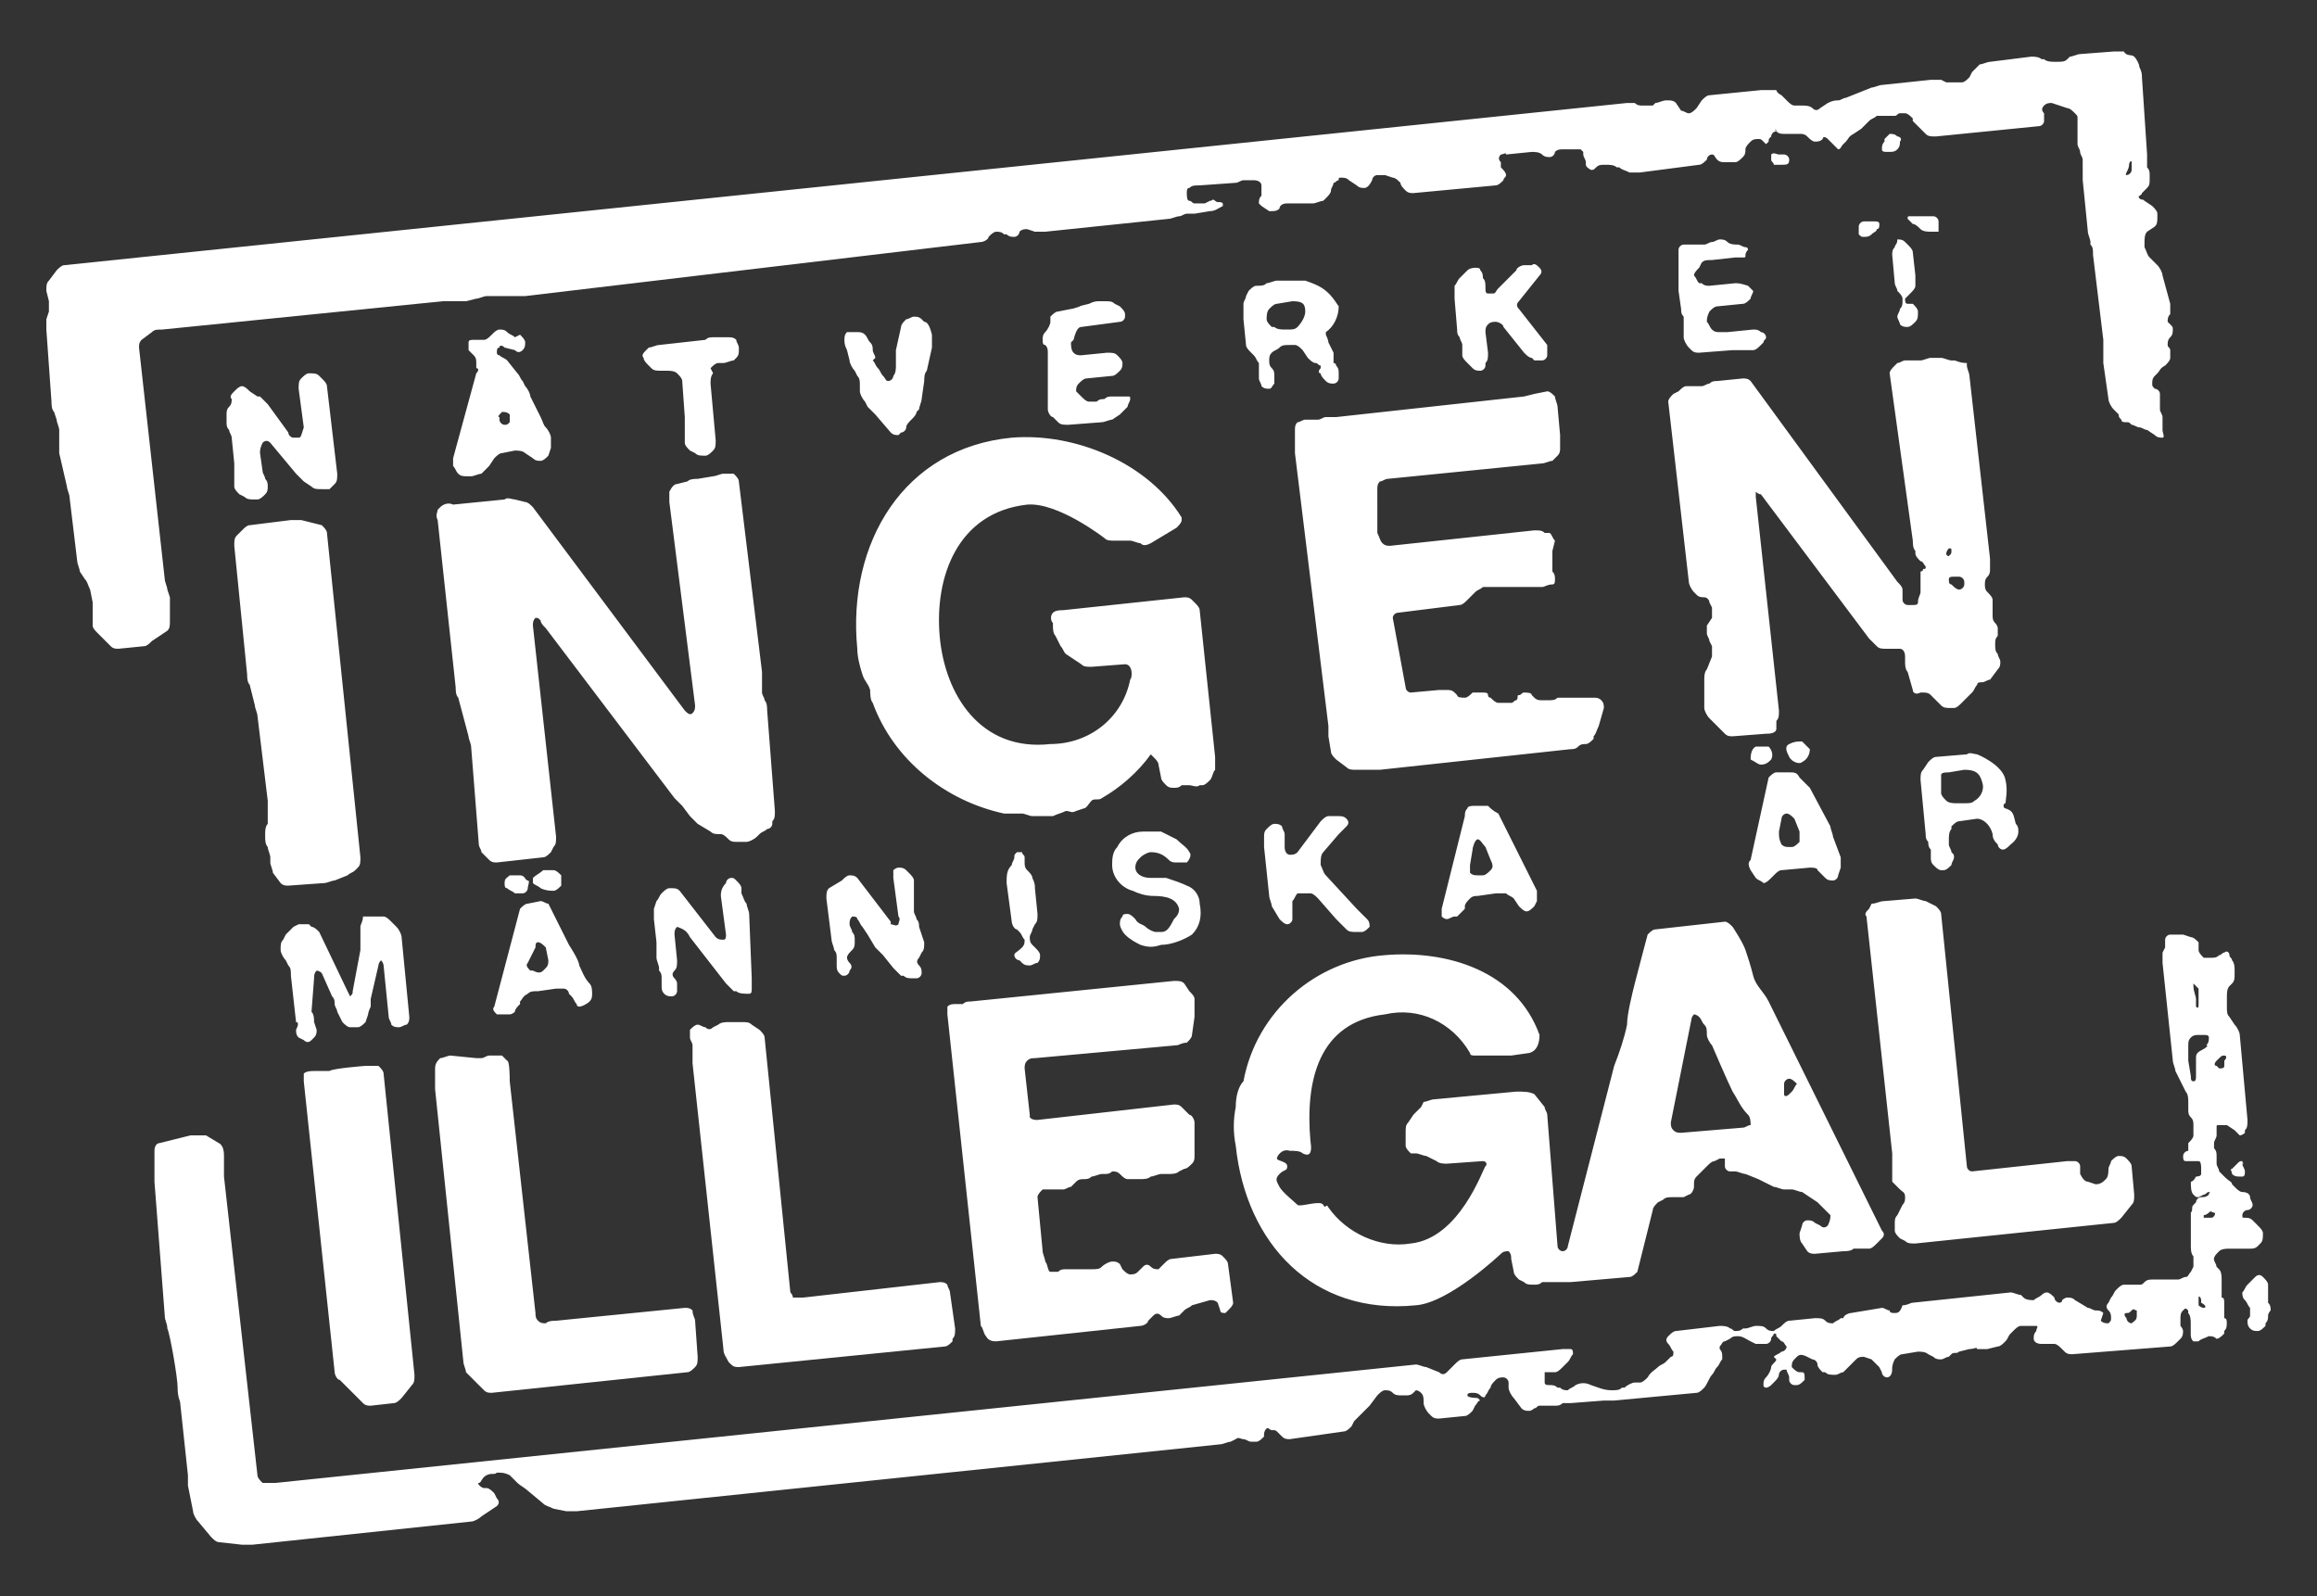 <svg version="1.1" id="Layer_1" xmlns="http://www.w3.org/2000/svg" x="0" y="0" viewBox="0 0 90 62" xml:space="preserve"><rect x="0" y="0" width="90" height="62" fill="#333333" stroke="none"/><style>.st0{fill:#fff}</style><path class="st0" d="M11.6 17h-.2c-.1 0-.2-.1-.2-.2l-.8-1.1-.3-.3H10l-.3-.2c-.1-.1-.2-.2-.3-.2-.1 0-.2.1-.3.2-.1.1-.2.2-.1.3 0 .1 0 .2-.1.3-.1.1-.1.2-.1.3v.3c0 .1 0 .2.1.3 0 .1.1.2.1.3l.1 1v.9c0 .1.1.2.2.3l.2.1c.1.1.2.1.4.1h.1c.1 0 .2-.1.3-.2.1-.1.1-.2.1-.3 0-.1 0-.2-.1-.3 0-.1-.1-.2-.1-.3l-.1-.7c0-.1 0-.2.1-.4.1-.1.2-.1.3 0l1 1.2.3.3.3.2c.1.1.2.1.4.1h.3l.2-.2c.1-.1.1-.2.1-.4l-.4-3.4c0-.1-.1-.2-.2-.3l-.1-.1c-.1-.1-.2-.1-.4-.1-.1 0-.2.1-.3.2-.1.1-.1.2-.1.4l.2 1.5c-.1.3-.1.4-.2.4zm6.9-2.5l-.9 3.3v.3c.1.1.1.2.2.3.1.1.2.1.4.1h.1c.1 0 .3-.1.4-.1l.3-.3.2-.3c.1-.1.2-.2.3-.2l.5-.1c.1 0 .3 0 .4.1l.3.2c.1.1.2.1.3.1.1 0 .2-.1.3-.2l.1-.3V17c0-.1-.1-.3-.2-.4-.1-.1-.1-.2-.2-.4l-.4-.8c0-.1-.1-.3-.2-.4l-.1-.2c-.1-.1-.1-.2-.2-.3l-.4-.5c-.1-.1-.2-.1-.3-.2-.1 0-.1-.1-.1-.1 0-.1 0-.2.1-.2 0-.1.1-.1.2 0l.4.1c.1.1.2.1.3 0 .1-.1.1-.2.1-.3 0-.1-.1-.2-.2-.3l-.2.1c-.1-.1-.2-.1-.3-.2-.1-.1-.2-.1-.3-.1-.1 0-.2.1-.3.2-.1.1-.2.2-.3.2h-.4c-.1 0-.2 0-.2.1v.3l.2.2c.1.1.1.2.1.3v.2c.1 0 .1.1 0 .2zm1 1.5c.1 0 .2 0 .3.1v.3c-.1.1-.1.1-.2.1s-.2-.1-.2-.2v-.1c-.1 0 0-.1.1-.2zm8.1-1.7c.1-.1.2-.2.3-.2h.2c.1 0 .3-.1.4-.1l.1-.1c.1-.1.1-.2.1-.3v-.1c0-.1-.1-.2-.1-.3-.1-.1-.2-.1-.3-.1h-.6c-.1 0-.2 0-.3.1l-1.8.2c-.1 0-.3.1-.4.1l-.1.1c-.1.1-.2.2-.1.3 0 .1.1.2.2.3l.1.1c.1.1.2.1.4.1h.2c.1 0 .3 0 .4.1.1.1.2.2.2.3l.1 1.4v1c0 .1.1.2.2.3l.2.1c.1.1.2.1.4.1.1 0 .2-.1.3-.2.1-.1.1-.2.1-.4l-.2-2.2c0-.1 0-.3.1-.4l-.1-.2zm8.3-1.8l-.1-.1c-.1-.1-.2-.1-.3-.1-.1 0-.2.1-.3.1-.1.1-.2.2-.2.3l-.2.9v.6c0 .1 0 .3-.1.4 0 .1-.1.2-.2.2s-.1-.1-.2-.2-.1-.2-.2-.3c-.1-.1-.1-.2-.2-.3l.1-.1c0-.1-.1-.2-.1-.3 0-.1 0-.2-.1-.3-.1-.1-.1-.2-.2-.3-.1-.1-.2-.1-.3-.1h-.4c-.1.1-.1.2-.1.3 0 .1 0 .2.1.4l.1.4c0 .1.1.3.2.4l.1.2c.1.1.1.2.1.4v.2c0 .1.1.3.2.4l.1.2.3.3.6.7c.1.1.2.1.3.1l.1-.1c.1 0 .2-.1.2-.2s.1-.2.2-.3c.1-.1.2-.2.2-.3l.1-.1c0-.1.1-.3.1-.4l.1-.7c0-.1 0-.3.1-.4l.2-.9V13c-.1-.4-.2-.5-.3-.5zm6.1.2l1.5-.2c.1 0 .2-.1.2-.2v-.1c0-.1-.1-.2-.2-.3l-.2-.1c-.1-.1-.2-.1-.4-.1h-.2c-.1 0-.2 0-.4.1l-.4.1h.1c-.1 0-.3.1-.4.1l-.5.1c-.1 0-.2.1-.3.2v.2c0 .1-.1.3-.2.4-.1.1-.1.2-.1.3 0 .1 0 .2.1.2.1.1.1.2.1.3v2.2c0 .1.1.3.2.3l.2.2c.1.1.2.1.4.1l1.3-.1c.1 0 .3-.1.4-.1l.3-.2.3-.3c0-.1.1-.2.1-.3 0-.1 0-.1-.1-.1h-.6c-.1 0-.2 0-.3.1-.1 0-.2 0-.3.1h-.3c-.1 0-.2-.1-.3-.2l-.2-.2c0-.1 0-.2.1-.3.1-.1.2-.2.3-.2l1-.1c.1 0 .2-.1.3-.2.1-.1.1-.2.1-.3 0-.1-.1-.2-.2-.3-.1-.1-.2-.1-.4-.1l-1 .1c-.1 0-.2 0-.3-.1-.1-.1-.1-.3-.1-.4l.1-.1c.1-.4.2-.5.3-.5zm9.2-1.6c-.2-.1-.5-.2-.5-.2h-1.1c-.1 0-.3.1-.4.1-.1.1-.2.1-.4.1-.1 0-.2.1-.3.2l-.1.2c0 .1-.1.2-.1.3v.6l.1 1c0 .1.1.2.2.3l.1.1c.1.1.1.2.2.3v.6c0 .1.1.2.1.3.1.1.2.1.3.1.1 0 .1-.1.2-.2v-.3c0-.1 0-.2-.1-.3-.1-.1-.1-.2-.1-.3 0-.1 0-.2.1-.3.1-.1.2-.1.3-.2.1-.1.2-.1.4-.1h.2c.1 0 .2.1.3.2l.2.3c.1.1.2.2.3.2.1 0 .1.1.2.1v.1c-.1.1-.1.2 0 .2 0 .1.1.2.2.3.1.1.2.1.3.1.1 0 .2-.1.2-.2v-.2c0-.1 0-.2-.1-.3 0-.1-.1-.1-.1-.1v-.4l-.2-.4c0-.1-.1-.3-.1-.3v-.1c.3-.2.5-.6.5-1-.2-.3-.4-.6-.8-.8zm-.8 1.6c-.1.1-.2.1-.4.1h-.1c-.1 0-.3 0-.4-.1h-.1c-.1-.1-.2-.2-.2-.3 0-.1 0-.3.1-.4.1-.1.2-.2.3-.2l.6-.1c.4 0 .5.1.5.4s-.3.6-.3.6zm7.2-1.9c0-.1 0-.2-.1-.3 0-.1-.1-.1-.2-.1 0 0-.2 0-.3.1l-.3.3c-.1.1-.1.2-.2.3v.5l.1 1.2c0 .1 0 .2.1.3 0 .1.1.2.1.3v.4c0 .1.1.2.2.3l.2.2c.1.1.2.1.3.1.1 0 .2-.1.2-.2v-.1c.1-.1.1-.2.1-.4l-.1-.8c0-.1 0-.2.1-.3.1-.1.2-.1.3-.1.1 0 .3.1.3.2l.8 1c.1.1.2.2.3.2l.1.1h.3c.1 0 .2-.1.2-.2v-.4L59 12c-.1-.1-.1-.2 0-.3l.8-1c.1-.1.1-.2 0-.3-.1-.1-.2-.2-.3-.1h-.3c-.1 0-.3.1-.3.2l-.7.7c-.1.1-.1.2-.2.2h-.2c-.1 0-.1-.1-.1-.2 0-.2 0-.3-.1-.4zm8.5-.6c.1-.1.2-.1.4-.1l.9-.1h.3c.1 0 .1 0 .1-.1 0 0 0-.1.1-.2 0-.1-.1-.1-.1-.1-.1 0-.2-.1-.3-.1-.1 0-.3 0-.4-.1-.1-.1-.2-.1-.3-.1-.1 0-.2.1-.3.1-.1 0-.2.1-.3.1h-.8c-.1 0-.2.1-.2.2v1.6l.1.7c0 .1 0 .2.1.3v.8c0 .1.1.3.2.4l.1.1c.1.1.2.1.3.1l1.3-.1h.8c.1 0 .2-.1.3-.2l.1-.1c0-.1.1-.1.1-.2s-.1-.2-.2-.2c-.1-.1-.2-.1-.3-.1l-1 .1h-.3c-.1 0-.2 0-.3-.1-.1-.1-.1-.2-.2-.3 0-.1 0-.2.1-.4.1-.1.2-.2.3-.2l1-.1c.1 0 .2-.1.3-.2 0-.1.1-.2.1-.3l-.2-.2c-.3-.1-.4-.1-.5-.1l-1 .1c-.1 0-.2 0-.3-.1H66c-.1-.1-.1-.2-.2-.3 0-.1.1-.2.2-.3l.1-.2zm7.5-.6c-.1.1-.1.2-.1.3l.1 1.1c0 .1.1.2.1.3.1.1.2.2.2.3v.1c0 .1 0 .2-.1.3 0 .1-.1.2-.1.3 0 .1.1.2.1.3.1.1.2.1.3.1.1 0 .2-.1.3-.2.1-.1.1-.2.1-.4 0-.1-.1-.2-.2-.3h-.2c-.1 0-.1-.1-.1-.2l.2-.2c.1-.1.2-.2.2-.3v-.4l-.1-.9c0-.1-.1-.2-.2-.3l-.1-.1c-.1-.1-.2-.1-.3-.1 0 .2-.1.2-.1.3zM10.3 32.4v.1c0 .1 0 .3.1.4 0 .1.1.3.1.4v.2c0 .1.1.3.1.4l.3.4c.1.1.2.1.3.1l1.4-.1c.1 0 .3-.1.4-.1l.5-.2c.1-.1.2-.1.3-.2l.1-.1c.1-.1.1-.2.1-.4l-1.3-12.6c0-.1-.1-.2-.2-.3l-.8-.2h-.4l-1.6.2c-.1 0-.2.1-.3.2l-.2.2c-.1.1-.1.2-.1.4l.5 5c0 .1 0 .3.1.4l.2.8c0 .1.1.3.1.4l.4 3.3v.9c-.1.1-.1.3-.1.4zm6.8-12.7l-.1.1c0 .1-.1.2 0 .4l.7 6.5c0 .1 0 .3.1.4l.4 1.5c0 .1.1.3.1.4l.3 3.8c0 .1.1.2.1.3l.3.3c.1.1.2.1.3.1l1.8-.2c.1 0 .2-.1.3-.2l.1-.2c.1-.1.1-.2.1-.4l-.9-8.2c0-.1 0-.2.1-.3.1 0 .1 0 .2.1 0 .1.1.2.2.3l5 6.6.3.3.3.4.3.3.5.3c.1.1.2.1.4.1.1 0 .2.1.3.2.1.1.2.1.3.1h.4c.1 0 .3-.1.4-.2l.1-.1c.1-.1.2-.1.3-.2.1 0 .2-.1.2-.2v-.1c.1-.1.1-.2.1-.4l-.3-3.9c0-.1 0-.3-.1-.4 0-.1-.1-.2-.1-.3v-.8l-.9-7.4c0-.1-.1-.2-.2-.3h-.4c-.1 0-.3.1-.4.1l-.6.1c-.1 0-.3 0-.4.1l-.4.1c-.1 0-.2.1-.3.3v.4l1 7.9c0 .1 0 .2-.1.3-.1.1-.2 0-.3-.1l-5.9-7.9c-.1-.1-.2-.2-.3-.2l-.4-.1c-.1 0-.3-.1-.4 0l-2 .2c-.2-.1-.4 0-.5.1zM39.3 17c-4.2.4-6.4 4.1-6 8.2 0 .3.1.7.2 1 .1.3.2.3.3.6 0 .1 0 .4.1.5.8 2.2 2.8 3.8 5.1 4.3h.7c.1 0 .3.1.4.1h.8c.2-.1.3-.1.5-.2.2 0 .2.1.4 0l.3-.1c.1 0 .2-.2.3-.3s.3 0 .4-.1c.7-.4 1.4-1 1.9-1.7l.1.1c.1.1.2.2.2.3l.1.5c0 .1.1.2.2.3.1.1.2.1.3.1.1 0 .2 0 .3-.1h.3c.1 0 .3.1.4 0h.1c.1 0 .2-.1.3-.2.1-.1.1-.3.2-.4v-.5l-.6-5.7c0-.1-.1-.2-.2-.3l-.1-.1c-.1-.1-.2-.1-.3-.1l-4.7.5c-.1 0-.3 0-.4.1-.1.1-.1.3 0 .4v.1c0 .1 0 .3.1.4l.2.4c.1.1.1.2.2.3l.6.4c.1.1.2.1.4.1l1.3-.1c.3 0 .3.5.2.6-.3 1.5-1.6 2.5-3.1 2.5-2.7.3-4.1-1.9-4.3-4.2s.7-4.8 3.4-5.1c1.2-.1 3 1.3 3 1.3.1.1.2.1.4.1h.6c.1 0 .3.1.4.1.1.1.2.1.4 0l1-.6c.1-.1.2-.2.2-.3v-.1c-1.3-2.1-4.1-3.3-6.6-3.1zm12.2-.8c-.1 0-.2.1-.3.1h-.5c-.1 0-.2.1-.3.1-.1.1-.1.2-.1.3v.9l1.3 10.6v.4l.1.6c0 .1.1.2.2.3l.4.3c.1.1.2.1.4.1h.9l7.4-.8c.1 0 .2 0 .3-.1.1-.1.2-.1.3-.1.1 0 .2-.1.3-.2v-.1c.1-.1.1-.2.2-.4l.2-.7c0-.1 0-.2-.1-.3-.1-.1-.2-.1-.3-.1h-1.4c-.1.1-.2.1-.4.1h-.2c-.1 0-.2 0-.3-.1l-.1-.1c0-.1-.2-.1-.3-.1s-.1.1-.2.1 0 .1-.1.2c-.1 0-.1.1-.2.1h-.5c-.1 0-.2-.1-.3-.2-.1 0-.1-.1-.1-.1 0-.1-.1-.1-.2-.1h-.4c-.1.1-.2.2-.3.2-.1 0-.3 0-.3-.1l-.1-.1c-.1-.1-.2-.1-.3-.1h-.3l-1.1.1c-.1 0-.2-.1-.2-.2l-.5-2.7c0-.1.1-.2.2-.2l2.4-.3c.1 0 .2-.1.3-.2l.1-.1.2-.2c.1-.1.2-.1.3-.2h2.3c.1 0 .2-.1.4-.1.1 0 .1-.1.1-.2s0-.2-.1-.3v-.8l.1-.4c-.1-.1-.1-.2-.2-.3H60c-.1-.1-.2-.1-.4-.1l-5.6.6c-.1 0-.2 0-.3-.1-.1-.1-.1-.2-.2-.4V19c0-.1 0-.2.1-.3.1 0 .2-.1.3-.1l6-.6c.1 0 .3-.1.4-.1l.2-.2c.1-.1.1-.2.1-.3v-.5l-.1-1.1c0-.1-.1-.3-.1-.4-.1-.1-.2-.2-.3-.2l-.5.1-.4.1-7.3.8h-.4zM11.5 40c0 .1 0 .2.1.3l.2.1c.1.1.2.1.3 0l.1-.1c.1-.1.1-.2.1-.3l-.1-.3c0-.1 0-.3-.1-.4l.1-1.3c0-.1 0-.2.1-.3 0 0 .1 0 .2.1l.4.9c.1.1.1.2.1.3 0 .1.1.2.1.3l.2.4c.1.1.2.2.3.2h.3c.1 0 .2-.1.3-.2l.1-.3c0-.1.1-.3.1-.3v-.3l.3-1.3c0-.1.1-.2.1-.2.1.1.1.2.1.2l.2 2c0 .1.1.2.1.3.1.1.2.1.3.1.1 0 .2-.1.3-.1.1-.1.1-.2.1-.3l-.3-3.1c0-.1-.1-.3-.2-.4l-.2-.2c-.1-.1-.2-.2-.3-.2h-.8c0 .2-.1.3-.1.4v.9l-.3 1.6c0 .1 0 .1-.1.2l-.1-.2-1.1-2.3c-.1-.1-.2-.2-.3-.2l-.1-.1h-.4l-.2.1-.3.3-.1.2c-.1.1-.1.2-.1.4 0 .1.1.3.2.4l.1.2c.1.1.1.2.1.4l.2 1.8c.1 0 .1.1 0 .3zm7.9-.6h.4c.1 0 .2-.1.2-.1 0-.1.1-.2.2-.3v-.1c.1-.1.1-.2.3-.3.1-.1.2-.1.4-.1l.7-.1h.3c.1 0 .2.1.2.2l.1.1c.1.1.1.2.2.3 0 .1.1.1.1.1.1 0 .3-.1.4-.2.1-.1.1-.2.1-.3 0-.1 0-.3-.1-.4-.2-.2-.3-.5-.4-.7 0-.2-.4-.8-.4-.8l-.8-1.6c-.1 0-.2-.1-.3-.1l-.5.1c-.1 0-.2.1-.3.2l-1 3.8c-.1.1 0 .2.1.3h.1zm1.4-2.6c0-.1 0-.2.1-.2s.2.1.3.2l.1.5c0 .1 0 .2-.1.3l-.1.1c-.1.1-.2.1-.4 0h-.1c-.1-.1-.2-.2-.1-.3l.3-.6zm.7-2.2c.1 0 .2-.1.3-.2V34c-.1-.1-.2-.2-.3-.2h-.4c-.1.1-.3.2-.4.3v.2c.1.1.2.1.3.2.2.1.4.1.5.1zm-1.5.1h.3c.1 0 .2-.1.2-.2s.1-.3 0-.3-.1-.2-.3-.2h-.4c-.1.1-.2.1-.2.3 0 .1 0 .2.1.2.1.1.2.1.3.2zm6.8 1.7l1.4 1.8.3.3h.1c.1.1.3.1.5.1.1 0 .1-.1.1-.2V38l-.1-2.5c0-.1-.1-.3-.1-.4-.1-.1-.1-.2-.2-.4v-.2c0-.1-.1-.2-.2-.3-.1-.1-.1-.1-.2-.1s-.2.1-.2.2c-.2.2-.2.4-.2.5l.2 1.5c0 .1 0 .2-.1.2s-.2 0-.3-.1l-1.4-1.8c-.1-.1-.2-.1-.3-.1H26c-.1 0-.2.1-.3.2-.1.1-.1.2-.2.3l-.1.3v.4l.1.9v.6c0 .1.1.3.1.4v.1c.1.1.1.2.1.3v.3c0 .1 0 .2.1.3.1.1.2.1.3.1.1 0 .2-.1.2-.2v-.3c0-.1-.1-.2-.1-.2-.1-.1-.1-.2 0-.3.1-.1.1-.2.1-.4l-.1-1c0-.1 0-.2.1-.3.3.1.4.2.5.4 0-.1 0 0 0 0zm5.4-1.9c-.1.1-.1.2-.1.4l.2 1.6c0 .1.1.3.1.4.1.1.1.2.1.3v.3c0 .1 0 .2.1.3.1.1.1.1.2.1s.2-.1.2-.2c.1-.1.1-.2 0-.3-.1-.1-.1-.2-.1-.2 0-.1.1-.2.2-.3.1-.1.1-.2.1-.3v-.1c0-.1 0-.2-.1-.3 0-.1-.1-.2-.1-.3 0-.1 0-.2.1-.3.1 0 .2 0 .2.1.1.1.1.2.2.3l.2.3.3.5.3.3.4.5.3.3h.1c.1.1.2.1.4.1h.1c.1 0 .2-.1.2-.2s0-.2-.1-.3c-.1-.1-.1-.2 0-.3l.1-.2c.1-.1.1-.2.1-.4l-.2-.6c0-.1 0-.2-.1-.3 0-.1-.1-.2-.1-.3v-1.2c0-.1-.1-.2-.2-.3l-.1-.1c-.1-.1-.2-.1-.3-.1-.1 0-.2.1-.2.1v.3l.2 1.5c.1.1 0 .2 0 .3-.1.1-.2 0-.3 0v-.1l-1.3-1.7c-.1-.1-.2-.1-.3-.1-.1 0-.2.1-.3.2l-.5.3zm7.2 2.6c0 .1.1.2.2.2l.1.1c.1.1.2.1.3.1.1 0 .2-.1.3-.1.1-.1.1-.2.1-.3 0-.1-.1-.2-.2-.3l-.1-.1c-.1-.1-.1-.2-.1-.3 0-.1.1-.2.1-.3l.1-.2c.1-.1.1-.2.1-.4l-.1-1c0-.1 0-.2-.1-.4 0-.1-.1-.2-.2-.3-.1-.1-.1-.2-.1-.3v-.2c0-.1-.1-.1-.1-.2h-.2c-.1.1-.1.1-.1.2s-.1.2-.1.3c-.2.2-.2.4-.2.7l.2 1.5c0 .1.1.3.2.3l.1.1c.1.1.1.2.2.3 0 .1 0 .2-.1.3-.2.2-.3.2-.3.3zm5.7-.9h-.2c-.1 0-.3-.1-.4-.2-.1-.1-.3-.1-.4-.3-.1-.1-.2-.2-.3-.2-.1 0-.2 0-.2.1-.1.1-.1.2-.1.3 0 .1.1.3.2.4.2.2.4.3.6.4.3.1.5.1.8 0 .4 0 .9-.2 1.2-.4.3-.3.4-.7.3-1.2 0-.3-.2-.6-.5-.7-.2-.1-.5-.2-.8-.3h-.6c-.4 0-.6-.2-.6-.4s.1-.3.2-.4c.1-.1.3-.2.4-.2.3 0 .5.1.7.3.1.1.2.1.3.1h.4c.1-.1.2-.3.1-.4-.1-.2-.3-.3-.5-.5l-.6-.3h-.7c-.4 0-.8.2-1 .6-.2.2-.2.5-.2.7 0 .5.4.9.8 1 .2.1.5.2.8.2.5 0 .9.1 1 .5 0 .2-.1.3-.2.4-.2.4-.3.5-.5.5zm5.3-1.5h.5c.1 0 .2.1.3.2l.7.8.3.3.1.1c.1.1.2.1.4.1h.2c.1 0 .2-.1.3-.2 0-.1 0-.2-.1-.3l-.1-.1-.3-.3-1.2-1.3c-.1-.1-.1-.2-.2-.4v-.1c0-.1 0-.3.1-.4l.6-.7.3-.3c.1-.1.1-.2 0-.3-.1-.1-.2-.1-.3-.1h-.4c-.1 0-.2.1-.3.2l-.9 1.2c-.1.1-.2.1-.3.1-.1 0-.2-.1-.2-.3v-.5c0-.1-.1-.2-.1-.3-.1-.1-.2-.1-.3-.1-.1 0-.2.1-.3.2-.1.1-.1.2-.1.3v.4l.2 1.9c0 .1.1.3.1.4l.3.5c.1.1.2.2.3.2.1 0 .2-.1.2-.2V35c.1-.1.1-.2.2-.3zm7.4-3.4h-.5c-.1 0-.3 0-.3.1-.1.1-.1.2-.1.3l-.9 3.6v.3s.1.1.2.1.2-.1.3-.1h.1l.3-.3v-.1c0-.1.1-.2.2-.3.1-.1.2-.1.3-.1l.7-.1h.4c.1.1.2.1.3.2l.2.3c.1.1.2.2.3.2.1 0 .2-.1.3-.2l.1-.2v-.4l-1.5-3c-.2-.1-.3-.2-.4-.3zm.1 2.5c-.1.1-.2.2-.3.2h-.2c-.1 0-.2 0-.3-.1v-.3l.1-.6c0-.1.1-.4.2-.4s.2.2.3.3l.2.5c.1.2.1.3 0 .4zm10.1 0l.2.3c.1.1.2.1.3.2.1 0 .2-.1.3-.2l.1-.1c.1-.1.2-.2.3-.2l1.1-.1c.1 0 .3 0 .3.1l.3.3c.1.1.2.1.3.1.1 0 .2-.1.2-.2l.1-.3v-.4l-.3-.8c0-.1-.1-.3-.1-.4l-.8-1.5-.3-.3-.1-.1c-.1-.2-.2-.2-.4-.2H69c-.1 0-.2.1-.3.2l-.7 3.2c-.1.1-.1.2 0 .4zm1.1-1.5l.1-.5c0-.1.1-.2.2-.2s.2.1.3.2l.2.5v.4c-.1.1-.2.2-.3.2h-.1c-.1 0-.2 0-.3-.1-.1-.2-.1-.3-.1-.5zm.9-2.7c.2-.1.3-.3.3-.5l-.3-.3c-.2 0-.3 0-.5.1s-.1.3 0 .5.4.3.5.2zm-1.6.1c.2 0 .3-.1.4-.2.1-.2 0-.4-.1-.5h-.5c-.2.1-.2.4-.2.5.2.1.3.2.4.2zm9.5.6c-.1-.6-1.1-1-1.1-1-.1 0-.3-.1-.4 0l-1.2.1c-.1 0-.2.1-.3.2l-.2.3c-.1.1-.1.2-.1.4l.2 2.1c0 .1 0 .2.1.3 0 .1 0 .2.1.3v.3c0 .1 0 .2.1.3.1.1.2.2.3.2h.1c.1 0 .2-.1.3-.2 0-.1.1-.2.1-.3 0-.1 0-.1-.1-.2 0-.1-.1-.2-.1-.3v-.2c0-.1 0-.3.1-.4v-.1c.1-.1.2-.2.3-.2l.7-.1c.2 0 .5.2.6.6 0 .2.1.3.2.4 0 .1.1.2.2.2s.2-.1.3-.2c0 0 .3-.2.3-.5 0-.1 0-.2-.1-.3-.1-.4-.1-.5-.4-.6-.1 0-.1-.2 0-.2 0-.1.1-.5 0-.9zm-1.2.8c-.1.1-.2.1-.4.1H76c-.1 0-.3 0-.4-.1-.1-.1-.2-.2-.2-.3v-.7c0-.1.2-.1.3-.1l.6-.1c.4 0 .6.1.7.5.1.3-.1.6-.3.7zM13 53.3c0 .1.1.3.2.3l.9.9c.1.1.2.1.3.1l.9-.1c.1 0 .2-.1.3-.2l.4-.5c.1-.1.1-.2.1-.4l-1.2-11.7c0-.1-.1-.2-.2-.3h-.5s-1.3.1-1.4.2h-.6c-.1 0-.3 0-.4.1v.3L13 53.3zm3.9-11.8v.8L18 52.9c0 .1.1.3.1.4l.3.3.3.3.1.1c.1.1.2.1.3.1l7.6-.8c.1 0 .2-.1.3-.2.1-.1.1-.2.1-.4l-.1-1.4c0-.1-.1-.2-.1-.4-.1-.1-.2-.1-.3-.1l-5 .5c-.1 0-.3 0-.4.1-.1 0-.2 0-.3-.1-.1-.1-.1-.2-.1-.3l-1-9c0-.1 0-.8-.1-.8l-.2-.2H19c-.1 0-.2.1-.3.1h-.2l-1-.1c-.1 0-.3.1-.4.1-.1.1-.2.2-.2.4zm11.4 11.4l.1.1c.1.1.2.1.3.1l8-.8c.1 0 .2-.1.3-.2V52c.1-.1.1-.2.1-.4l-.2-1.4c0-.1-.1-.2-.1-.3-.1-.1-.2-.1-.3-.1l-5.3.6h-.4s0-.1-.1-.2l-1-9.9c0-.1-.1-.2-.2-.3l-.3-.2c-.1-.1-.2-.1-.4-.1h-.5c-.1 0-.3 0-.4.1l-.2.1c-.1.1-.2.1-.3 0-.1 0-.2-.1-.3-.1-.1 0-.2.1-.3.2v.3c0 .1.1.2.1.3v.7l1.2 11.1c0 .2.1.3.2.5zm10-1c.1.2.3.2.4.2l5.6-.6c.1 0 .3-.1.3-.2l.2-.2c.1-.1.2-.1.3 0 .1.1.2.1.3.1.1 0 .3-.1.4-.1l.2-.2c.1-.1.2-.1.3-.2l.7-.2c.1 0 .2 0 .3.1l.1.3c0 .1.1.1.2.1l.1-.1c.1-.1.2-.2.2-.3l-.2-1.5c0-.1-.1-.2-.2-.3-.1-.1-.2-.1-.3-.1l-1.7.2c-.1 0-.2.1-.3.2l-.2.2c-.1 0-.2 0-.3-.1-.1-.1-.2-.1-.3 0l-.2.2c-.1.1-.2.1-.3.1-.1 0-.2-.1-.3-.2l-.1-.2c-.1-.1-.2-.1-.3-.1-.1 0-.3.1-.4.2-.1.1-.2.1-.4.1h-1c-.1 0-.2 0-.3.1h-.3c-.1 0-.1-.3-.2-.4 0-.1-.1-.3-.1-.4l-.2-2.1c0-.1.1-.2.2-.3h.8c.1 0 .2-.1.3-.1l.2-.2c.1-.1.2-.1.3-.1.1 0 .2 0 .3-.1.1 0 .3-.1.4-.1h.1c.1 0 .2 0 .3-.1.1 0 .2 0 .3.1.1.1.2.2.3.2h.5c.1 0 .3 0 .4-.1.1 0 .3-.1.4-.1h.3c.1 0 .3 0 .4-.1l.2-.1c.1 0 .2-.1.3-.2.1-.1.1-.2.1-.3v-1.3c0-.1-.1-.3-.2-.3l-.3-.3c-.1-.1-.2-.1-.3-.1l-5.3.6c-.1 0-.2 0-.3-.1v-.1l-.2-1.8c0-.1 0-.2.1-.3.1-.1.2-.1.3-.1l5.5-.5c.1 0 .2-.1.4-.1.1-.1.2-.2.2-.3l.1-.7v-.7c0-.1-.1-.2-.2-.3l-.2-.3c-.1-.1-.2-.1-.4-.1l-7.9.8c-.1 0-.2 0-.3.1h-.3c-.1 0-.2 0-.3.1v.3l1.3 12.1c.1.1.1.3.2.4zm35.4-4.7c-.1.1-.1.2-.1.3v.3c0 .1.1.2.2.3l.2.1c.1.1.2.1.4.1l7.7-.8c.1 0 .2-.1.3-.2l.4-.5c.1-.1.1-.2.1-.4l-.1-1.1c0-.1-.1-.2-.2-.3-.1-.1-.2-.1-.3-.1-.1 0-.2.1-.3.2 0 .1-.1.2-.1.3 0 .1 0 .3-.1.4-.1.1-.2.2-.4.2l-.3-.1c-.1 0-.2-.1-.3-.3v-.3c0-.1-.1-.2-.2-.2h-.3l-3.7.4c-.1 0-.2-.1-.2-.2l-1-9.8c0-.1-.1-.2-.2-.3l-.4-.2c-.1 0-.3-.1-.4-.1l-1.2.1c-.2 0-.3.1-.5.1l-.1.2c-.1.1-.2.2-.1.3l1 9.2v1.1l.2.2.1.1c.1.1.2.1.2.3 0 .1 0 .2-.1.3l-.2.4zm-1.3-38c.1 0 .2 0 .3-.1.1-.1.2-.1.2-.2.1 0 .1-.1.1-.2s-.1-.1-.2-.1h-.4c-.1 0-.2.1-.2.2v.3c.1.1.1.1.2.1zm2.2-.3c.1.1.3.1.4.1h.3v-.4c0-.1-.1-.2-.2-.2h-.9c-.1 0-.1 0-.1.1l.2.2c.1 0 .2.1.3.2zM71 47.6c-.1.1-.2.1-.3 0l-.2-.1c-.1-.1-.2-.1-.3-.1-.1 0-.2.1-.2.2l-.1.3c0 .1 0 .3.1.4l.2.3c.1.1.2.1.3.1l1.1-.1c.1 0 .3 0 .4-.1h.6c.1 0 .2-.1.3-.2l.2-.2c.1-.1.1-.2 0-.3 0 0-4.2-8.5-4.4-8.9s-.5-.6-.6-1-.2-.7-.3-1-.5-.9-.5-.9c-.1-.1-.2-.2-.3-.2l-2.7.3c-.1 0-.2.1-.3.2 0 0-.4 1.5-.5 1.9s-.3 1.2-.3 1.6c-.1.5-.3 1.1-.5 1.6l-1.8 7c0 .1-.1.2-.2.2s-.2-.1-.2-.2l-.4-5.1c0-.1-.1-.2-.1-.3l-.4-.5c-.2-.1-.4-.1-.7-.1l-3.2.3c-.1 0-.3.1-.4.1l-.1.2-.3.3-.2.3c-.1.1-.1.2-.1.4v.5c0 .1.1.2.2.3h.2c.1 0 .3.1.4.1l.4.2c.1.1.3.1.4.1l1.4-.1c.1 0 .2.1.1.2s-1 2.8-2.9 3c-1.2.2-2.5-.4-3.2-1.4-.1-.2-.1.1-.2-.1s-.9.1-1 0-.6-.5-.7-.7-.2-.3 0-.5.3-.1.3-.3-.4-.2-.4-.3.2-.4.5-.3c.2 0 .4 0 .5.1.2.1.4.1.3-.5-.2-2.3.3-4.6 2.9-4.9 1.3-.3 2.6.3 3.3 1.5 0 .1.1.1.2.1h1.4l.7-.1c.4-.1.4-.6.4-.7-.9-2.5-3.6-3.3-6-3.1-2.7.2-5 2.2-5.5 4.9-.2.2-.3.6-.3 1-.1.5-.1 1 0 1.5.4 3.8 3 6.6 7 6.2 1.3-.1 3.3-2 3.3-2 .1-.1.2-.1.3-.1.1.1.1.2.1.3l.1.5c0 .1.1.2.2.3l.2.1c.1.1.2.1.4.1.1 0 .2 0 .3-.1H61l2.3-.2c.1 0 .2-.1.3-.2l.6-2.4c0-.1.1-.2.2-.3l.2-.1c.1-.1.2-.1.4-.1h.4l.2-.1c.1 0 .2-.2.2-.3V46c0-.1 0-.2.1-.3l.4-.4c.1-.1.2-.2.3-.2l.2-.1h.2v.3c0 .1.1.2.2.2h.2c.1 0 .3.1.4.1l.5.2.4.2.2.1c.1 0 .3.1.4.1h.3c.1 0 .3.1.4.1l.6.4.3.3.2.2c0 .1 0 .2-.1.4zm-3.3-3.8l-2.4.2c-.1 0-.2 0-.3-.1-.1-.1-.1-.2-.1-.3l.8-4c0-.1.1-.2.1-.2s.1 0 .2.1.1.2.2.3c.1.1.1.2.1.4 0 .1.1.3.2.4 0 0 .6 1.4.8 1.8.2.3.3.6.6.9.1.1.1.3.1.4-.1 0-.2.1-.3.1zm1.9-1.4l-.1.1c-.1.1-.2.1-.2 0v-.4c0-.1.1-.2.2-.2s.2.1.3.2c-.1.1-.1.2-.2.3zm-4.8-26.8l.8 7c0 .1.1.3.2.4l.1.1c.1.1.2.1.3.1.1 0 .2.1.2.2l.1.2v.4l-.2.3v.3c0 .1.1.2.1.3l.1.2v.4l-.2.5c-.1.1-.1.3-.1.4v1.1c0 .1.1.3.2.4l.6.6c.1.1.2.1.3.1l1.3-.1c.1 0 .4 0 .4-.2V28c.1-.1.1-.2.1-.4l-.9-8.3v-.2s.1.1.2.1l4.2 5.6.3.3c.1.1.2.1.4.1h.5c.1 0 .2.1.2.3v.2c0 .1 0 .3.1.4l.2.7c0 .1.1.2.3.1h.1c.1 0 .2 0 .3.1l.1.1.3.3c.1.1.2.1.4.1h.1c.1 0 .2-.1.3-.2l.4-.4c.1-.1.1-.2.2-.3 0-.1.1-.1.2-.1s.2-.1.3-.1l.3-.4c.1-.1.1-.2.1-.3 0-.1-.1-.2-.1-.3-.1-.1-.1-.2-.1-.4 0-.1 0-.2.1-.3v-.3c0-.1-.1-.2-.1-.2-.1-.1-.1-.2-.1-.3v-.6c0-.1-.1-.2-.2-.3-.1-.1-.1-.2-.1-.3 0-.1 0-.2.1-.3.1-.1.1-.2.1-.3v-.4l-.8-7.1c0-.1-.1-.3-.1-.4v-.1c-.3 0-.4-.1-.5-.1h-.1c-.1 0-.3-.1-.4-.1H75c-.1 0-.3.1-.4.1H74c-.1 0-.2.1-.3.1l-.1.1c-.1.1-.2.2-.2.3l.9 6.5c0 .1 0 .3.1.4v.1c0 .1.1.2.2.3.1 0 .1.1.2.2 0 .1 0 .1-.1.1 0 .1-.1.1-.1.1v.8c0 .1-.1.2-.1.4 0 .1-.1.1-.2.1h-.2c-.1 0-.2-.1-.2-.2v-.4c0-.1-.1-.2-.2-.3L68 14.8c-.1-.1-.2-.1-.3-.1l-1 .1c-.1 0-.2 0-.3.1-.1 0-.2.1-.3.1h-.6c-.1 0-.2.1-.3.2l-.2.1c-.1.1-.2.2-.2.3zm10.9 5.7c.1 0 .1 0 .1.1s0 .1-.1.2c0 0-.1 0-.1-.1s.1-.2.1-.2zm0 1.2c0-.1.1-.1.2-.1h.2c.1 0 .2.1.2.2v.1c0 .1-.1.2-.2.2s-.2-.1-.3-.2c-.1 0-.1-.1-.1-.2zm-2-17.2c-.1-.1-.2-.1-.3-.1l-.2.2v.1c-.1.1-.1.2-.1.3 0 .1.1.1.2.1h.1c.1 0 .2 0 .3-.1.1-.1.1-.2.1-.3.1-.1 0-.2-.1-.2zm-4.5 1.1c.2 0 .3 0 .3-.2 0-.1-.1-.2-.2-.2h-.2c-.1 0-.2-.1-.3 0v.2c0 .1.1.1.1.2h.3z"/><path class="st0" d="M87.4 48.5c.1 0 .2 0 .3-.1l.1-.1c.1-.1.1-.2.1-.4 0-.1-.1-.2-.2-.3l-.2-.2c-.1-.1-.2-.1-.3-.1-.1 0-.1 0-.1-.1s.1-.2.2-.2.2-.1.2-.2-.1-.2-.1-.3c0-.1-.1-.2-.3-.2-.1 0-.2-.1-.3-.2l-.1-.1c0-.1-.1-.1-.3-.3l-.2-.2c0-.1-.1-.2-.1-.3v-.3c0-.1 0-.2-.1-.3v-.2c0-.1.1-.2.1-.3v-.3c0-.1 0-.1.1-.1h.3l.3.2.2.2s.1 0 .2-.1v-.1c.1-.1.1-.2.1-.4l-.3-3.3c0-.1-.1-.3-.2-.4l-.2-.3c-.1-.1-.1-.2-.1-.4v-.4c0-.1 0-.3.1-.4l.1-.1c.1-.1.1-.2.1-.4v-.1c0-.1 0-.3-.1-.4 0-.1-.1-.1-.1-.2s-.1-.2-.2-.1c-.1 0-.1.1-.2.1-.1.1-.2.1-.3.1h-.3c-.1-.1-.2-.2-.2-.3v-.3c-.1-.1-.2-.2-.3-.2l-.3-.1h-.5c-.1 0-.2.1-.2.2v.3l-.1.2v.4l.4 3.8c0 .1.1.3.1.4l.4.8c.1.1.1.3.1.4v.3c0 .1 0 .2.1.3.1.1.1.2.1.3v.4c0 .1-.1.2-.2.3v.3c-.1 0-.2.1-.2.2s0 .2.1.2h.5c.1 0 .1.2.1.3v.2c0 .1-.2.1-.2.1s-.1.2-.2.2c0 .2 0 .4.1.5.1.1.1.1.2.1l.2-.1c.1 0 .1-.1.2-.1s0 0 0 .1c-.1.1-.2.1-.3.1-.1 0-.2.1-.2.2l-.1.1c-.1.1 0 .2-.1.3v1.3c0 .1 0 .3.1.4v.4l-.1.2c-.1.1-.1.2-.2.2s-.2.1-.3.1h-1c-.1 0-.2 0-.3.1-.1.1-.1.1-.2.1h-.6c-.1 0-.2.1-.3.2-.1.1-.1.2-.2.3l-.1.2c-.1.1-.1.2 0 .3.1.1.1.2.1.3 0 .1 0 .1-.1.2-.1 0-.2 0-.3-.1l.1-.3c-.1-.1-.2-.1-.3-.1-.1 0-.2-.1-.3-.1l-.5-.3c-.1-.1-.2-.1-.3-.1-.1 0-.2.1-.2.1 0 .1-.1.1-.1.1-.1 0-.2-.1-.2-.2-.1-.1-.2-.2-.3-.2-.1 0-.2.1-.2.1-.1.1-.2.1-.3.2-.1 0-.3 0-.4-.1l-.1-.1c-.1 0-.3-.1-.4-.1l-3.8.4c-.1 0-.2.1-.4.1-.1.3-.2.3-.3.3-.1 0-.2 0-.2-.1-.1 0-.2-.1-.3-.1l-1.2.2c-.1 0-.3.1-.3.2h-.1c-.1.1-.2.1-.3.2-.1 0-.2 0-.3-.1-.1-.1-.2-.1-.4-.1l-1 .1c-.1 0-.2.1-.3.2-.1.1-.2.1-.3.2-.1 0-.2 0-.3-.1-.1-.1-.2-.1-.4-.1-.1 0-.3.1-.4.1h-.1c-.1.1-.2.1-.3.1-.1 0-.1-.1-.2-.1-.1-.1-.3-.1-.4-.1l-1.7.2c-.1 0-.2.1-.3.2-.1.1-.1.2 0 .3.1.1.1.2.2.3 0 .1 0 .2-.1.2l-.2.2c-.1.1-.2.1-.3.2-.1.1-.3.2-.4.4-.1.1-.2.2-.3.2h-.2c-.1 0-.3.1-.4.2H63c-.1.1-.2.1-.4.1-.3 0-.5-.1-.8-.2-.2-.1-.4-.1-.6 0-.1.1-.2.1-.3.2-.1 0-.2 0-.3-.1h-.1c-.1-.1-.2-.1-.3-.1-.1 0-.2 0-.2-.1v-.4h.4c.1 0 .2-.1.3-.2l.2-.2c.1-.1.1-.2.2-.3 0-.1 0-.2-.1-.2h-.3l-3.9.4c-.1 0-.2.1-.3.2l-.3.3c-.1.1-.2.1-.3 0l-.5-.2c-.1 0-.3-.1-.4-.1l-44.3 4.6h-.5c-.1-.1-.2-.2-.2-.3L8.7 45.7v-.8c0-.1 0-.4-.2-.5l-.5-.3h-.6l-1.2.3c-.1 0-.2.1-.2.3v1.2l.4 5.2c0 .2.1.3.1.5.1.2.4 1.9.4 2.3s.1.5.1.6l.3 2.8v.4l.2 1c0 .1.1.3.2.4l.5.6c.1.1.2.2.3.2l.9.1h.4l8.5-.9c.1 0 .3-.1.4-.2l.6-.4c.1-.1.1-.2 0-.3l-.1-.2c-.1-.1-.2-.2-.3-.2h-.1c-.1 0-.3-.2-.2-.2s.1-.2.3-.3.3 0 .4-.1c.2 0 .3 0 .5.1l.3.3c.1.1.3.2.4.3l.6.5c.1.1.2.1.4.2l.5.1h.4l25-2.6c.1 0 .3-.1.4-.1l.2-.1c.1-.1.2 0 .3 0s.2.1.3.1h.2c.1 0 .2-.1.3-.2v-.1c0-.1.1-.3.2-.2s.2 0 .3.1l.2.2c.1.1.2.1.3.1l2.1-.3c.1 0 .2-.1.3-.2l.1-.2.3-.3.3-.3.3-.4c.1-.1.2-.2.3-.2.1 0 .2 0 .3.1.1.1.2.1.4.1h.1c.1 0 .2 0 .3-.1l.1-.1s.1 0 .2.1.1.2.1.4c0 .1.1.3.2.4l.1.1c.1.1.2.1.3.1l1-.1c.1 0 .2-.1.3-.2l.1-.2c.1-.1.1-.2.2-.2l-.1-.1s-.4 0-.4-.1.1-.1.2-.1.2 0 .3.1c.1.1.2.1.2 0 .1-.1.1-.2.2-.3 0-.1.1-.2.2-.3.1-.1.2-.1.3-.1.1 0 .2.1.2.2v.2c0 .1.1.3.2.4l.3.4c.1.1.2.1.3.1.1 0 .2-.1.2-.1.1 0 .1-.1.2-.1h.6c.1 0 .2 0 .3-.1h.3l1.3-.1h.4l3.2-.3c.1 0 .2-.1.3-.2.1-.1.2-.4.3-.5s.1-.2.2-.3c.1-.1.1-.2.2-.3v-.1c0-.1 0-.2-.1-.3v-.1c.1-.1.1-.2.2-.2l.2-.1c.1-.1.2-.1.3-.1.2 0 .3.1.5.2l.2.1h.4c.1 0 .2-.1.2-.2s.1-.1.1-.2c.1 0 .1 0 .1.1l.2.2c.1 0 .1.1.2.2 0 .1-.1.2-.2.2-.1.1-.2.1-.3.2l.1.1c0 .1-.2.2-.2.3 0 .1-.1.3-.2.4-.1.1-.1.2-.1.3 0 .1.1.1.1.1.1 0 .2-.1.2-.1l.1-.1c.1-.1.2-.2.2-.3 0-.1.1-.2.2-.2h.1c0 .1.1.2.1.3v.1c0 .1.1.2.2.2h.1c.1 0 .2-.1.3-.2v-.1c0-.1 0-.2-.1-.2h-.1c-.1 0-.2-.1-.3-.2 0-.1 0-.2.1-.3l.1-.1c.1-.1.2-.1.4 0l.2.1c.1 0 .2.1.2.2s.1.2.2.3h.1c.1.1.2.1.4.1.1 0 .2-.1.3-.1l.3-.3.2-.2c.1-.1.2-.1.3-.1l.3.1.3.3.1.2c0 .1.1.2.2.2s.2-.1.2-.3c0-.1 0-.2.1-.4.1-.1.2-.2.3-.2l.6-.1c.1 0 .3 0 .4.1l.2.1c.1.1.2.1.3.1.1 0 .2-.1.3-.1l.1-.1c.1-.1.2 0 .3-.1l.4-.1c.2 0 .3-.1.3 0h.4l.4-.1c.1 0 .2-.1.3-.2.1-.1.1-.2.2-.3l.1-.1c.1-.1.2-.2.3-.2h.6c.1 0 0 .1 0 .2-.1.1-.1.2-.1.3 0 .1.1.2.3.2h.5c.1 0 .2.1.3.2l.1.1c.1.1.2.1.3.1l3.8-.3c.1 0 .2-.1.3-.2l.1-.1c.1-.1.1-.2.1-.3 0-.1-.1-.2-.1-.2v-.3c0-.1 0-.2.1-.3s.1-.1.2 0v.1c.1.1.1.3.1.4v.4c0 .1 0 .2.1.3h.2c.1-.1.2-.1.4-.2.1 0 .2 0 .3.1-.2 0-.1 0 0 0s.2-.1.3-.2v-.1c.1-.1.1-.2.1-.3 0-.1 0-.2-.1-.2v-.6c0-.1 0-.2-.1-.2v-.7c0-.1 0-.3-.1-.4l-.1-.1c0-.1-.1-.2-.1-.3 0-.1.1-.2.2-.3.1-.1.3-.1.4-.1h.8zM83 51.1c0 .2-.1.2-.2.3-.1 0-.2-.1-.2-.2-.1-.1-.1-.2 0-.2s.1 0 .2-.1.1 0 .2 0v.2zm2.2-12.9l.2.2v.6c0 .1 0 .2-.1.1v-.3c0-.1-.1-.3-.1-.5v-.1zm.3 2.6c-.2.1-.2.2-.2.3v.7c0 .1 0 .2-.1.2s-.1-.1-.1-.2l-.1-.6v-.6c0-.1 0-.2.1-.3.1-.1.2-.1.3-.1h.2c.1 0 .2 0 .2.1s0 .2-.1.3c.1 0 0 .1-.2.2zm.1 10s-.1 0-.2-.1v-.3c0-.1.1 0 .1.1v.1c.2.1.2.2.1.2zm.3-3.5h-.3v-.1s.1 0 .2-.1.1 0 .2 0 0 .2-.1.2zm.2-6.1c.2-.2.2-.2.3-.2s.1.1 0 .2v.2c0 .1-.1.1-.2.1l-.1-.1c-.1 0-.1-.1 0-.2zm2 9.4v-.7c0-.1-.1-.2-.2-.3-.1-.1-.2-.1-.3 0l-.3.3c-.1.1-.1.2-.2.3 0 .1 0 .2.1.3.1.1.1.2.2.3v.3c0 .1-.1.1-.1.2s0 .2.1.3c.1.1.2.1.3.1.1 0 .2-.1.3-.2v-.1c.1-.1.1-.2.1-.3 0-.1.1-.2.1-.2 0-.1 0-.2-.1-.3z"/><path class="st0" d="M87.1 45.1c-.1 0-.1 0-.2.1l-.2.2c-.1 0 0 .1 0 .2.1.1.2.1.3.1h.1c.1 0 .1-.1.1-.2s-.1-.2-.1-.3c.1 0 0 0 0-.1zM6.5 24.5c.1-.1.1-.2.1-.4v-.9l-.1-.3c0-.1-.1-.3-.1-.4l-1-9c0-.1 0-.2.1-.3l.4-.3c.1-.1.2-.1.4-.1l10.9-1.1h.9l.4-.1c.1 0 .3-.1.4-.1h1.5l17.7-2.1c.1 0 .3-.1.3-.2.1-.1.2-.2.3-.2.1 0 .2 0 .3.1h.1c.1.1.2.1.3.1.1 0 .2-.1.2-.2.1-.1.2-.1.3-.1l.3.1h.4l4.8-.5c.1 0 .3-.1.4-.1.1 0 .2-.1.3-.1h.3l.6-.1c.2 0 .3-.1.5-.2v-.1c-.1-.1-.2 0-.3-.1s-.1 0-.2 0l-.2.1h-.4c-.1 0-.1-.1-.2-.1s-.1-.2-.1-.3c0-.1 0-.2.1-.2.1-.1.2-.1.4-.1l1.4-.1c.1 0 .2-.1.3-.1h.4c.2 0 .3.1.3.2v.4c-.1.1-.1.2-.1.3l.1.1.3.2h.1c.1 0 .2 0 .3-.1 0-.1.1-.2.3-.2h1c.1 0 .3-.1.4-.1l.1-.1c.1-.1.2-.2.2-.3 0-.1.1-.2.1-.3.1 0 .1-.1.2-.1 0-.1 0-.1.1-.1s.2 0 .3.1l.3.2c.1.1.2.1.3.1.1 0 .2-.1.3-.3 0-.1.1-.2.2-.2h.3l.3.1c.1 0 .2.1.3.2 0 .1.1.2.2.3.1.1.2.1.3.1l3.2-.3c.1 0 .2-.1.3-.2 0-.1.1-.1.1-.2s-.1-.2-.2-.3v-.2c-.1-.1-.1-.2 0-.3.1 0 .2-.1.2 0l1-.1c.1 0 .3 0 .4.1.1.1.2.1.3.1.1 0 .2-.1.2-.2.1-.1.2-.1.3-.1h.7l.1.1V6c0 .1.1.2.1.3v.1c0 .1.2.2.2.2.1 0 .1 0 .2-.1s.2-.1.3-.1h.1c.1 0 .3 0 .4.1h.1c.1.1.2.1.4.2h.4l2.3-.3c.1 0 .2-.1.3-.2 0-.1.1-.2.2-.2s.1.1.2.2.2.1.3.1h.4c.1 0 .2-.1.3-.2.1-.1.1-.2.1-.3 0-.1.1-.2.2-.3.1-.1.2-.1.3-.1.1 0 .1 0 .2.1l.1.1.1-.1c0-.1 0-.1.1-.2 0-.1.1-.2.2-.2-.1-.1 0-.1 0 0 .1.1.2.1.3.1h.6c.1 0 .2 0 .3.1.1.1.2.2.3.2.1 0 .2 0 .3-.1 0-.1.1-.1.2 0l.2.2.2.2c.1 0 .1-.1.2-.2l.1-.1c.1-.1.1-.2.3-.3l.3-.2.3-.3c.1-.1.2-.1.3-.2h.7c.1 0 .1-.1.2-.1h.2c.1 0 .2.1.3.2v.1l.3.3.2.2c.1.1.2.1.4.1l4-.4c.1 0 .2-.1.2-.2v-.3c-.1-.1-.1-.2 0-.3.1-.1.2-.1.3-.1l.6.2c.1 0 .2.1.3.2.1.1.1.1.1.2v1c0 .1.1.2.1.3 0 .1.1.2.1.3V7l.2 2c0 .1.1.3.1.4v.1c.1.1.1.2.1.4l.4 3.3v.9l.2 1.4c0 .1.1.3.2.4l.2.2c0 .1 0 .1.1.2 0 .1.1.1.2.1s.1 0 .2.1c.1 0 .2.1.3.1.1 0 .2.1.3.1l.3.2c.1.1.2.1.3.1.1 0 0-.2 0-.3v-.5c0-.1-.1-.2-.1-.3v-.6c0-.1-.1-.2-.2-.2-.1-.1-.1-.1-.1-.2s0-.2.1-.3l.1-.1c.1-.1.1-.2.3-.3.1-.1.2-.2.2-.3v-.3c0-.1-.1-.1-.1-.2s0-.2.1-.3c.1-.1.1-.2.1-.3 0-.1 0-.1-.1-.2l-.1-.1c0-.1 0-.2.1-.3v-.4l-.3-1.1c0-.1-.1-.3-.2-.4l-.3-.3c-.1-.1-.1-.2-.2-.4v-.2c0-.1 0-.3.1-.4l.3-.2c.1-.1.1-.2.1-.4v-.1c0-.1-.1-.2-.2-.3l-.3-.2c-.1-.1-.1 0-.2-.1s.1-.1.1-.2l.2-.2c.1-.1.1-.2.1-.3v-.2c0-.1 0-.2-.1-.3V6l-.2-3c0-.1 0-.2-.1-.4 0-.1-.1-.3-.2-.4s-.3 0-.4-.2h-.4l-1.3.1c-.1 0-.3.1-.4.1l-.1.1c-.1.1-.2.1-.4.1h-.1c-.1 0-.3 0-.4-.1h-.1c-.1-.1-.3-.1-.4-.1l-1.6.2c-.1 0-.3.1-.4.1l-.3.3-.1.2c-.1.1-.2.2-.3.2h-.6l-.2-.1H75l-1.9.2c-.1 0-.3.1-.4.1l-1 .4c-.1 0-.2.1-.3.1-.1 0-.2 0-.4.1l-.3.2c-.1.1-.2.1-.3 0-.1-.1-.3-.1-.4-.1h-.3c-.1 0-.2-.1-.3-.2l-.2-.2c-.2-.1-.2-.2-.2-.2h-.6l-2 .2c-.1 0-.2.1-.3.2l-.2.3c-.1.1-.2.2-.3.2-.1 0-.2-.1-.3-.1l-.2-.3c-.1-.1-.2-.1-.3-.1h-.1c-.1 0-.3.1-.4.1l-.1.1h-.4c-.1 0-.2 0-.3-.1h-.3L2.5 10.3c-.1 0-.2.1-.3.2l-.3.4c-.1.1-.1.2-.1.4l.1.4v.4l-.1.3v.4l.2 2.8c0 .1 0 .3.1.4l.1.3c0 .1.1.3.1.4v.9l.3 1.3c0 .1.1.3.1.4l.3 2.5c0 .1.1.3.1.4l.2.3c.1.1.1.2.2.4l.1.5v.9c0 .1.1.2.2.3l.5.5c.1.1.2.1.3.1l1-.1c.1 0 .2-.1.3-.2l.6-.4zM82.7 6.4c0-.1.1-.2.1-.1v.3c0 .1-.1.2-.2.2s.1-.2.1-.4z"/></svg>